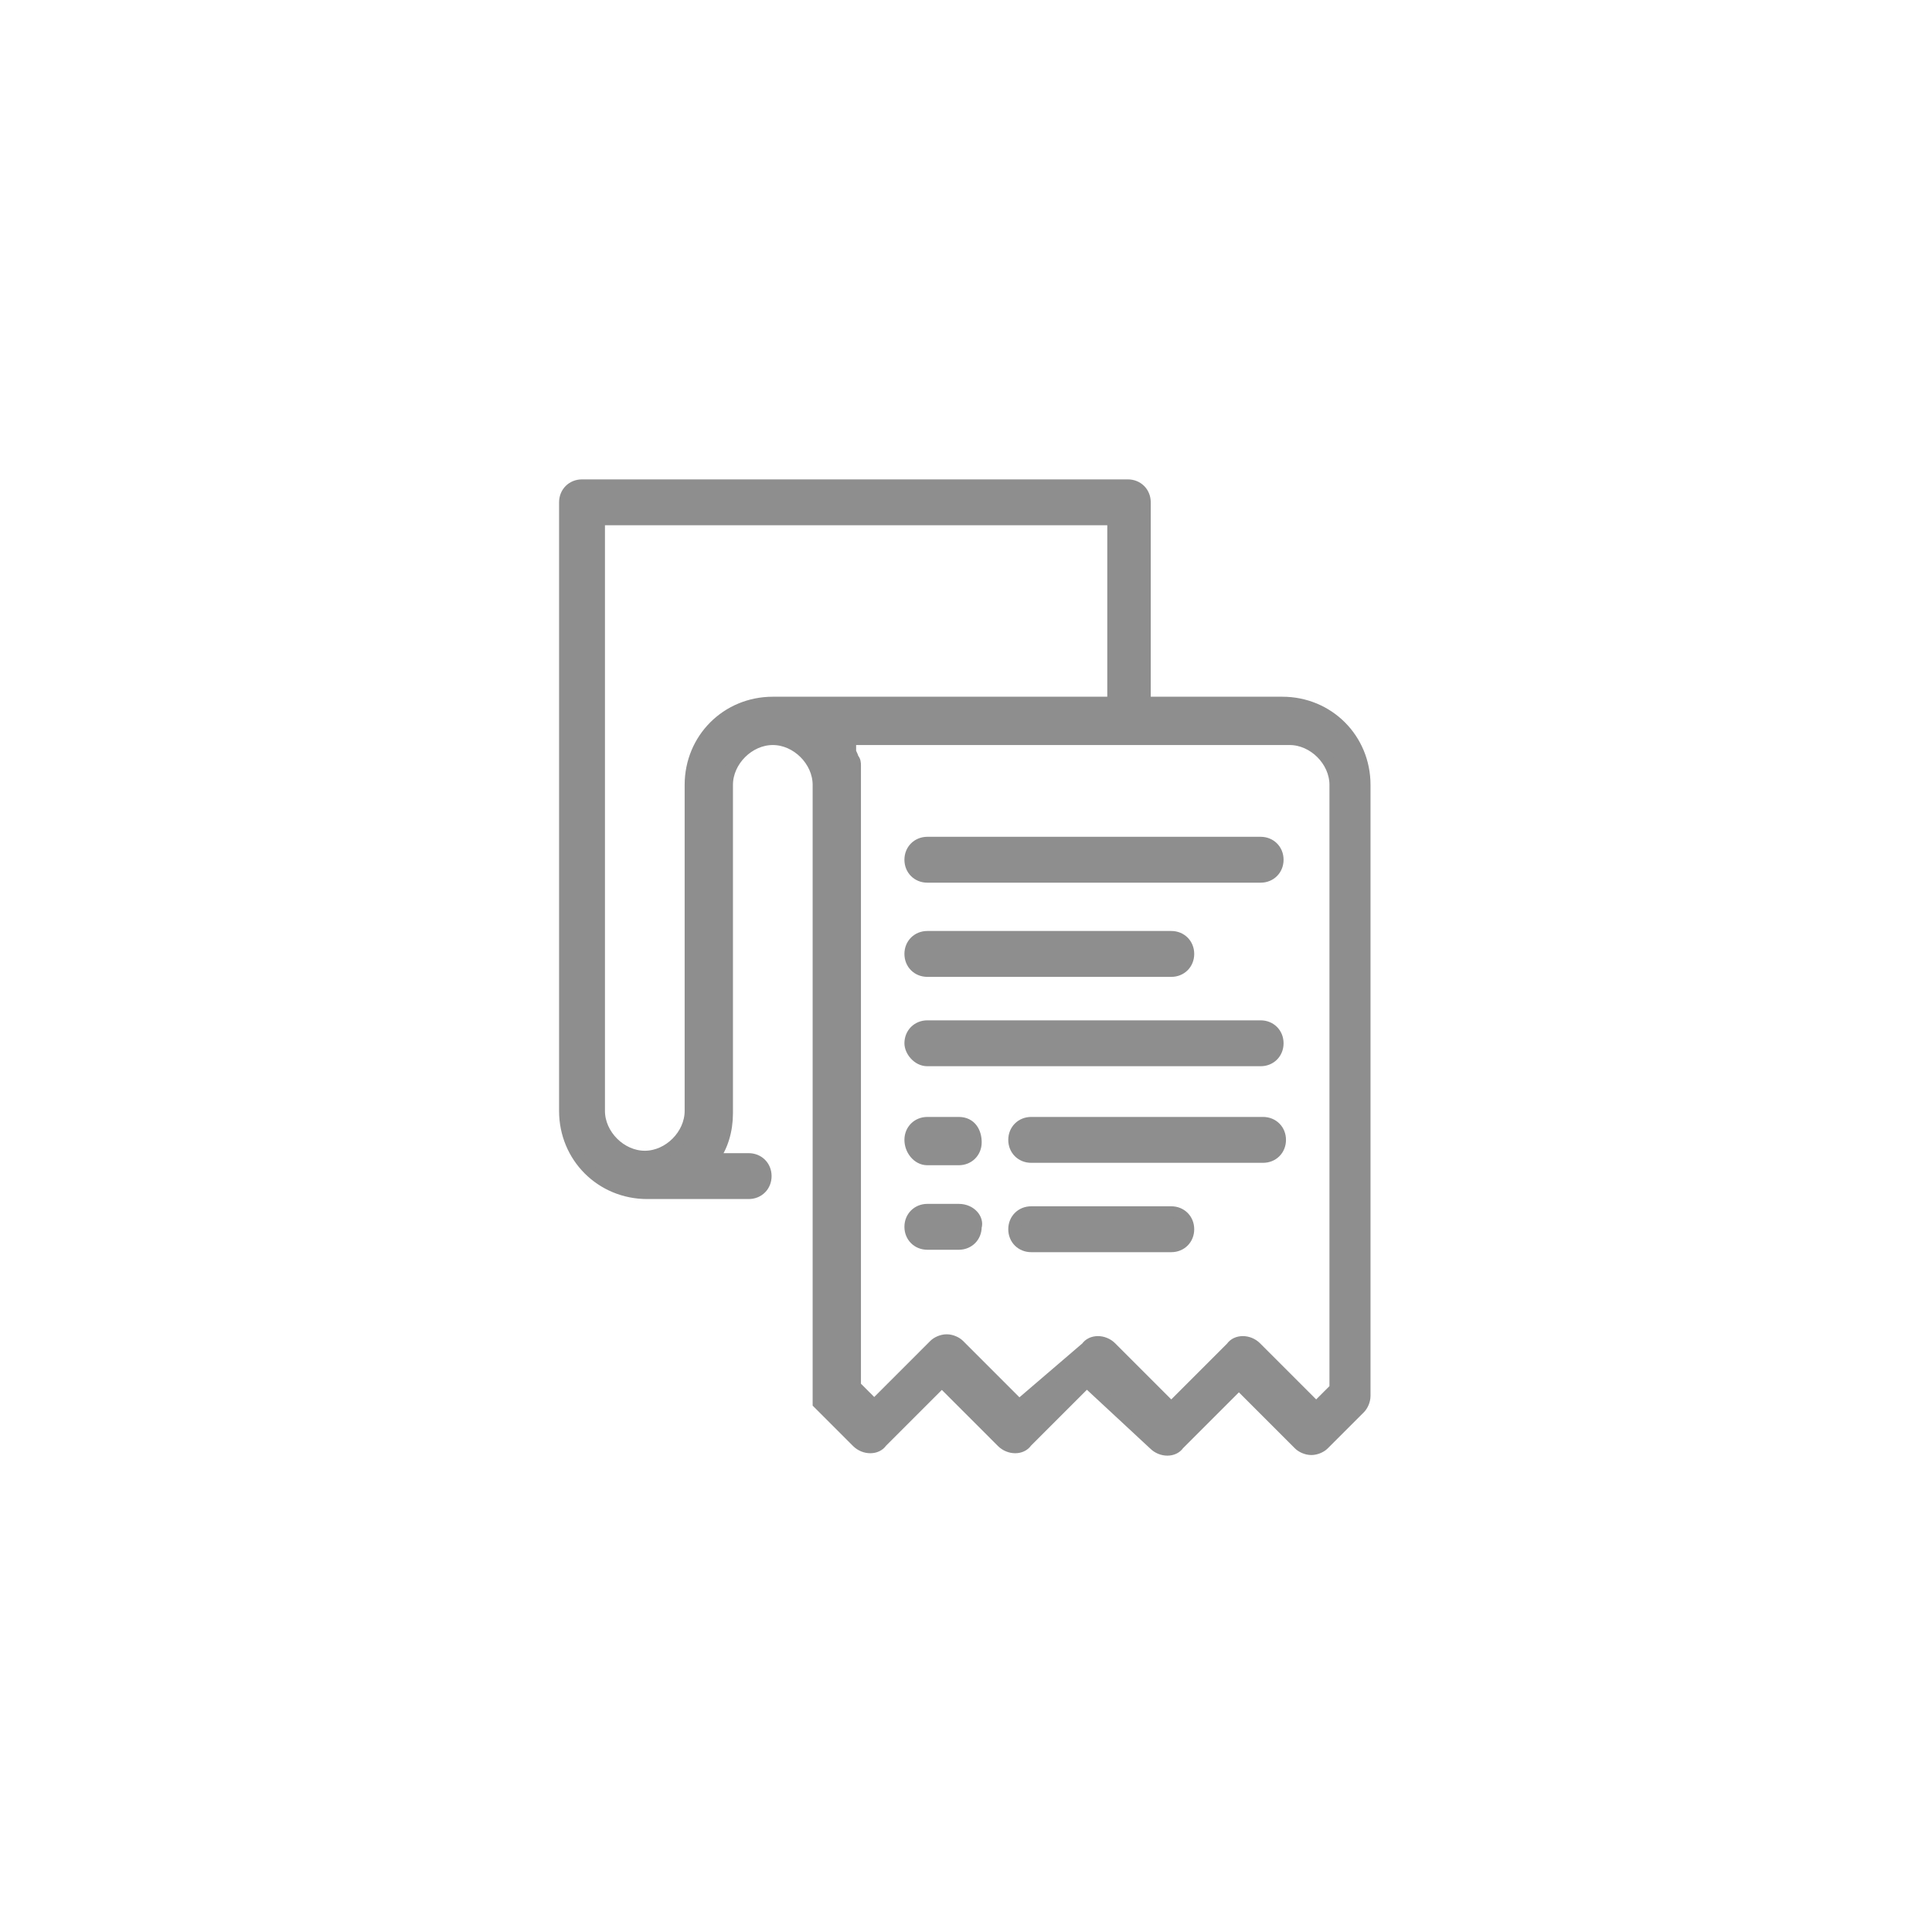 <?xml version="1.0" encoding="utf-8"?>
<!-- Generator: Adobe Illustrator 21.0.0, SVG Export Plug-In . SVG Version: 6.00 Build 0)  -->
<svg version="1.1" id="Capa_1" xmlns="http://www.w3.org/2000/svg" xmlns:xlink="http://www.w3.org/1999/xlink" x="0px" y="0px"
	 viewBox="0 0 80 80" style="enable-background:new 0 0 80 80;" xml:space="preserve">
<style type="text/css">
	.st0{fill:#8E8E8E;}
	.st1{fill:#8E8E8E;stroke:#8E8E8E;stroke-width:0.5;stroke-miterlimit:10;}
	.st2{fill:#8E8E8E;stroke:#8E8E8E;stroke-width:0.554;stroke-miterlimit:10;}
	.st3{fill:#8E8E8E;stroke:#8E8E8E;stroke-width:0.25;stroke-miterlimit:10;}
	.st4{fill:#8E8E8E;stroke:#8E8E8E;stroke-width:0.75;stroke-miterlimit:10;}
</style>
<g>
	<path class="st1" d="M38.4,36.3h13.8c0.4,0,0.7-0.3,0.7-0.7s-0.3-0.7-0.7-0.7H38.4c-0.4,0-0.7,0.3-0.7,0.7S38,36.3,38.4,36.3
		L38.4,36.3z M38.4,36.3"/>
	<path class="st1" d="M38.4,40.2h10.1c0.4,0,0.7-0.3,0.7-0.7s-0.3-0.7-0.7-0.7H38.4c-0.4,0-0.7,0.3-0.7,0.7
		C37.7,39.9,38,40.2,38.4,40.2L38.4,40.2z M38.4,40.2"/>
	<path class="st1" d="M38.4,43.9h13.8c0.4,0,0.7-0.3,0.7-0.7s-0.3-0.7-0.7-0.7H38.4c-0.4,0-0.7,0.3-0.7,0.7
		C37.7,43.5,38,43.9,38.4,43.9L38.4,43.9z M38.4,43.9"/>
	<path class="st1" d="M39.7,46.5h-1.3c-0.4,0-0.7,0.3-0.7,0.7S38,48,38.4,48h1.3c0.4,0,0.7-0.3,0.7-0.7S40.2,46.5,39.7,46.5
		L39.7,46.5z M39.7,46.5"/>
	<path class="st1" d="M39.7,50.1h-1.3c-0.4,0-0.7,0.3-0.7,0.7s0.3,0.7,0.7,0.7h1.3c0.4,0,0.7-0.3,0.7-0.7
		C40.5,50.5,40.2,50.1,39.7,50.1L39.7,50.1z M39.7,50.1"/>
	<path class="st1" d="M52.3,46.5h-9.6c-0.4,0-0.7,0.3-0.7,0.7s0.3,0.7,0.7,0.7h9.6c0.4,0,0.7-0.3,0.7-0.7S52.7,46.5,52.3,46.5
		L52.3,46.5z M52.3,46.5"/>
	<g>
		<path class="st1" d="M49.2,50.9c0-0.4-0.3-0.7-0.7-0.7h-5.8c-0.4,0-0.7,0.3-0.7,0.7c0,0.4,0.3,0.7,0.7,0.7h5.8
			C48.9,51.6,49.2,51.3,49.2,50.9L49.2,50.9z M49.2,50.9"/>
		<path class="st1" d="M47.8,59.8c0.3,0.3,0.8,0.3,1,0l2.5-2.5l2.5,2.5c0.1,0.1,0.3,0.2,0.5,0.2c0.2,0,0.4-0.1,0.5-0.2l1.5-1.5
			c0.1-0.1,0.2-0.3,0.2-0.5V32.5c0-1.9-1.5-3.4-3.4-3.4h-5.7v-8.3c0-0.4-0.3-0.7-0.7-0.7H24.1c-0.4,0-0.7,0.3-0.7,0.7V46
			c0,1.9,1.5,3.4,3.4,3.4H31c0.4,0,0.7-0.3,0.7-0.7s-0.3-0.7-0.7-0.7h-1.5c0.4-0.5,0.6-1.2,0.6-1.9V32.5c0-1,0.9-1.9,1.9-1.9
			c1,0,1.9,0.9,1.9,1.9v25.3c0,0,0,0.1,0,0.1c0,0,0,0.1,0,0.1c0,0,0,0,0,0c0,0,0,0.1,0,0.1c0,0,0,0,0,0c0,0,0.1,0.1,0.1,0.1l1.5,1.5
			c0.3,0.3,0.8,0.3,1,0l2.5-2.5l2.5,2.5c0.3,0.3,0.8,0.3,1,0l2.5-2.5L47.8,59.8z M28.6,32.5V46c0,1-0.9,1.9-1.9,1.9
			c-1,0-1.9-0.9-1.9-1.9V21.5h21.3v7.6H32C30.1,29.1,28.6,30.6,28.6,32.5L28.6,32.5z M42.2,58.2l-2.5-2.5c-0.1-0.1-0.3-0.2-0.5-0.2
			s-0.4,0.1-0.5,0.2l-2.5,2.5l-0.8-0.8v-25c0-0.1,0-0.2,0-0.3c0,0,0-0.1,0-0.1c0-0.1,0-0.1,0-0.2c0,0,0-0.1,0-0.1
			c0-0.1,0-0.2-0.1-0.3c0,0,0,0,0,0c0-0.1-0.1-0.2-0.1-0.3c0,0,0,0,0-0.1C35,31,35,31,35,30.9c0,0,0,0,0-0.1c0-0.1-0.1-0.2-0.1-0.2
			c0,0,0,0,0,0v0h18.5c1,0,1.9,0.9,1.9,1.9v25l-0.8,0.8l-2.5-2.5c-0.3-0.3-0.8-0.3-1,0l-2.5,2.5l-2.5-2.5c-0.3-0.3-0.8-0.3-1,0
			L42.2,58.2z M42.2,58.2"/>
	</g>
</g>
</svg>
